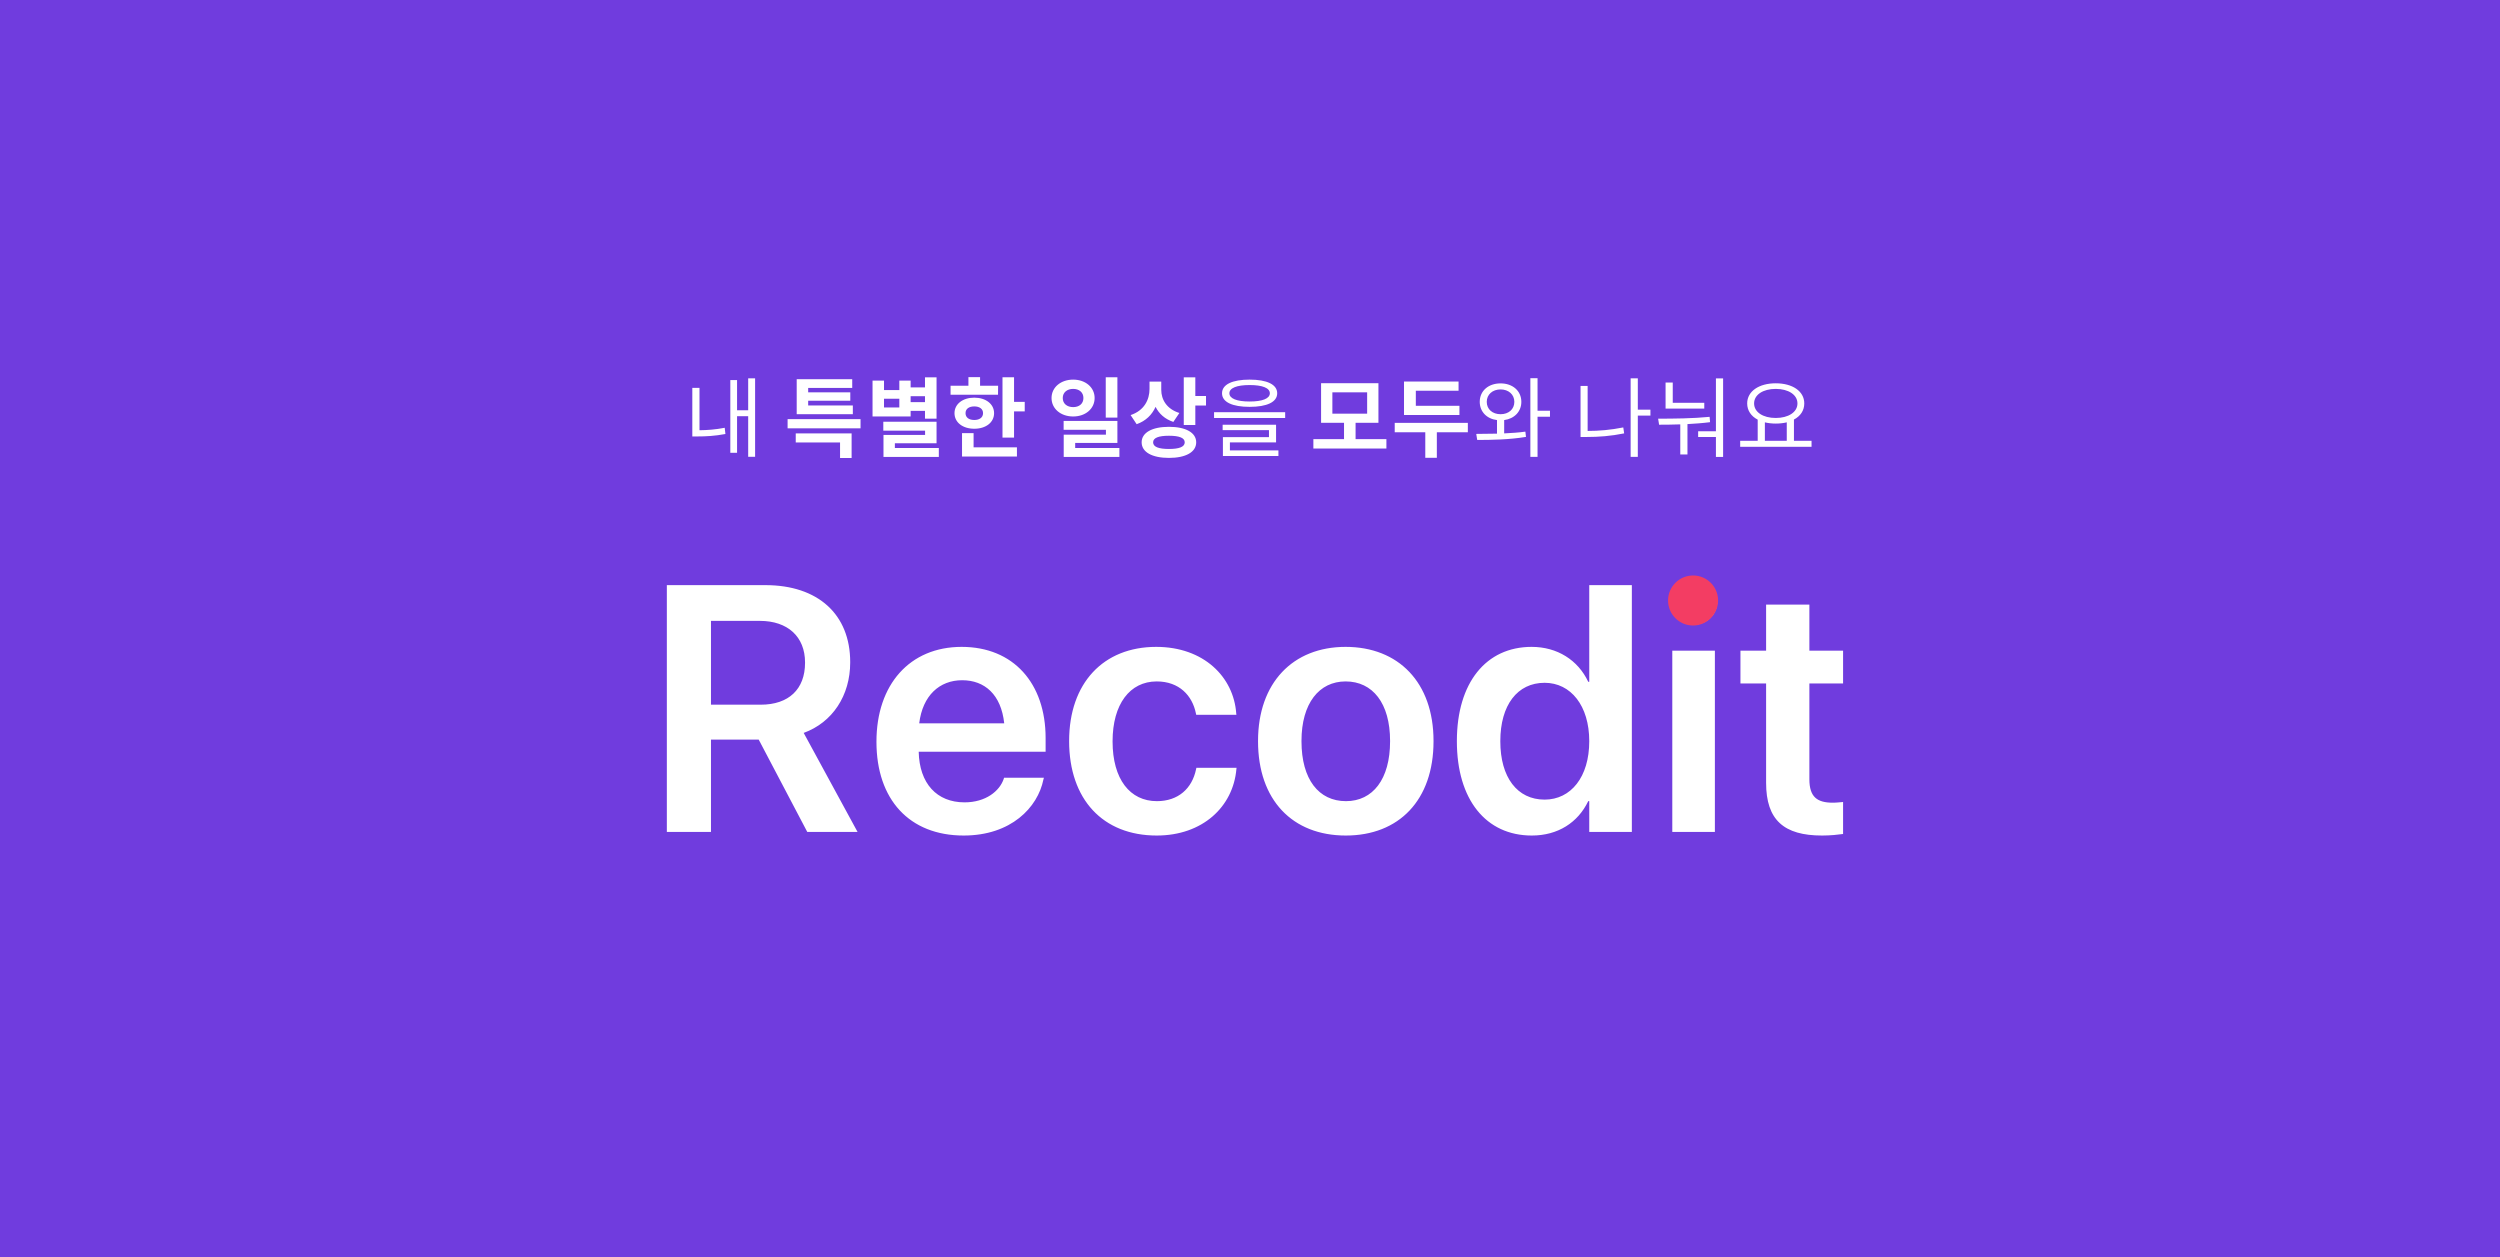 <svg width="1199" height="603" viewBox="0 0 1199 603" fill="none" xmlns="http://www.w3.org/2000/svg">
<rect width="1199" height="603" fill="#703CDE"/>
<path d="M335.477 186.012H332.033V209.322H334.427C338.501 209.322 342.827 209.112 347.909 208.146L347.573 205.164C343.079 206.046 339.089 206.298 335.477 206.34V186.012ZM358.829 181.434V196.764H353.495V182.274H350.261V217.176H353.495V199.62H358.829V219.066H362.147V181.434H358.829ZM409.021 194.454H387.601V192.186H407.803V188.154H387.601V186.054H408.727V181.854H382.099V198.654H409.021V194.454ZM381.637 212.22H402.889V219.654H408.433V207.852H381.637V212.22ZM377.731 201.006V205.416H412.717V201.006H377.731ZM443.626 190.002V192.858H436.738V190.002H443.626ZM431.32 195.42H423.97V191.22H431.32V195.42ZM436.738 197.058H443.626V200.796H449.17V180.972H443.626V185.802H436.738V182.526H431.32V187.062H423.97V182.526H418.468V199.746H436.738V197.058ZM429.178 214.866V212.598H449.17V202.266H423.634V206.55H443.668V208.608H423.718V219.15H450.262V214.866H429.178ZM478.693 185.004H470.041V180.888H464.455V185.004H455.887V189.33H478.651L478.693 185.004ZM463.069 198.15C463.069 196.05 464.791 194.916 467.269 194.916C469.705 194.916 471.469 196.05 471.469 198.15C471.469 200.292 469.705 201.426 467.269 201.426C464.791 201.426 463.069 200.292 463.069 198.15ZM476.761 198.15C476.761 193.782 472.813 190.716 467.269 190.716C461.725 190.716 457.777 193.782 457.777 198.15C457.777 202.602 461.725 205.626 467.269 205.626C472.813 205.626 476.761 202.602 476.761 198.15ZM466.933 207.726H461.389V218.94H487.723V214.53H466.933V207.726ZM486.337 192.732V180.93H480.793V209.868H486.337V197.31H491.461V192.732H486.337ZM535.902 180.93H530.316V200.292H535.902V180.93ZM509.694 190.884C509.694 188.154 511.836 186.516 514.692 186.516C517.548 186.516 519.606 188.154 519.606 190.884C519.606 193.656 517.548 195.252 514.692 195.252C511.836 195.252 509.694 193.656 509.694 190.884ZM524.982 190.884C524.982 185.76 520.572 182.064 514.692 182.064C508.77 182.064 504.318 185.76 504.318 190.884C504.318 196.05 508.77 199.746 514.692 199.746C520.572 199.746 524.982 196.05 524.982 190.884ZM515.658 214.866V212.43H535.902V201.888H510.114V206.13H530.4V208.482H510.156V219.15H536.868V214.866H515.658ZM565.634 198.066C559.544 196.176 556.94 191.64 556.94 186.978V183.03H551.312V186.516C551.312 191.766 548.708 196.932 542.24 199.074L545.138 203.442C549.548 201.888 552.53 198.906 554.21 195.126C555.848 198.402 558.662 201.006 562.736 202.35L565.634 198.066ZM560.636 215.328C555.68 215.328 553.034 214.32 553.034 212.136C553.034 209.994 555.68 208.986 560.636 208.986C565.55 208.986 568.196 209.994 568.196 212.136C568.196 214.32 565.55 215.328 560.636 215.328ZM560.636 204.702C552.572 204.702 547.532 207.474 547.532 212.136C547.532 216.84 552.572 219.612 560.636 219.612C568.658 219.612 573.698 216.84 573.698 212.136C573.698 207.474 568.658 204.702 560.636 204.702ZM573.278 189.918V180.972H567.734V203.82H573.278V194.496H578.402V189.918H573.278ZM599.315 184.668C605.489 184.668 609.017 186.096 609.017 188.616C609.017 191.136 605.489 192.564 599.315 192.564C593.141 192.564 589.613 191.136 589.613 188.616C589.613 186.096 593.141 184.668 599.315 184.668ZM599.315 195.126C607.589 195.126 612.545 192.858 612.545 188.616C612.545 184.374 607.589 182.064 599.315 182.064C591.041 182.064 586.085 184.374 586.085 188.616C586.085 192.858 591.041 195.126 599.315 195.126ZM589.865 212.178H611.999V203.694H586.379V206.298H608.597V209.658H586.505V218.688H613.133V216H589.865V212.178ZM582.263 197.688V200.46H616.367V197.688H582.263ZM639.007 188.154H655.681V198.402H639.007V188.154ZM650.137 210.624V202.77H661.099V183.786H633.589V202.77H644.593V210.624H629.893V215.118H664.921V210.624H650.137ZM699.946 194.622H679.03V187.398H699.526V182.988H673.36V199.032H699.946V194.622ZM703.978 202.812H668.908V207.306H683.566V219.57H689.11V207.306H703.978V202.812ZM713.047 192.732C713.047 189.204 715.819 186.768 719.683 186.768C723.505 186.768 726.277 189.204 726.277 192.732C726.277 196.302 723.505 198.654 719.683 198.654C715.819 198.654 713.047 196.302 713.047 192.732ZM721.405 201.468C726.235 200.838 729.637 197.436 729.637 192.732C729.637 187.44 725.437 183.87 719.683 183.87C713.845 183.87 709.687 187.44 709.687 192.732C709.687 197.436 713.047 200.88 717.961 201.468V207.978C714.433 208.062 710.989 208.104 708.007 208.104L708.469 211.002C715.105 211.002 723.883 210.876 731.863 209.532L731.569 207.012C728.335 207.474 724.849 207.684 721.405 207.852V201.468ZM743.371 196.974H737.407V181.392H733.963V219.108H737.407V199.872H743.371V196.974ZM761.431 185.088H758.029V209.574H761.011C766.765 209.574 772.519 209.154 778.945 207.852L778.525 204.996C772.435 206.214 766.849 206.676 761.431 206.676V185.088ZM791.545 196.47H785.497V181.434H782.053V219.108H785.497V199.326H791.545V196.47ZM817.371 193.194H802.251V183.45H798.807V195.966H817.371V193.194ZM819.933 199.914C811.911 200.712 802.797 200.796 795.237 200.796L795.699 203.694C798.849 203.694 802.293 203.652 805.863 203.526V217.974H809.307V203.4C812.919 203.19 816.615 202.938 820.143 202.476L819.933 199.914ZM822.957 181.476V206.844H814.431V209.574H822.957V219.15H826.401V181.476H822.957ZM846.432 202.56C847.986 202.938 849.792 203.148 851.64 203.148C853.53 203.148 855.336 202.938 856.932 202.56V211.422H846.432V202.56ZM851.64 186.516C857.688 186.516 862.056 189.288 862.056 193.488C862.056 197.688 857.688 200.46 851.64 200.46C845.592 200.46 841.266 197.688 841.266 193.488C841.266 189.288 845.592 186.516 851.64 186.516ZM860.376 211.422V201.216C863.484 199.578 865.332 196.89 865.332 193.488C865.332 187.608 859.662 183.828 851.64 183.828C843.66 183.828 837.948 187.608 837.948 193.488C837.948 196.89 839.838 199.62 842.988 201.258V211.422H834.588V214.278H868.818V211.422H860.376Z" fill="white"/>
<path d="M319.819 399H340.983V354.703H363.87L387.167 399H411.284L385.444 351.504C399.226 346.5 407.757 333.621 407.757 317.707V317.543C407.757 294.656 392.335 280.629 367.069 280.629H319.819V399ZM340.983 337.969V297.773H364.444C377.733 297.773 386.101 305.32 386.101 317.707V317.871C386.101 330.586 378.226 337.969 364.855 337.969H340.983ZM462.183 400.723C484.906 400.723 497.702 387.27 500.41 373.898L500.656 372.996H481.542L481.378 373.57C479.41 379.395 472.765 384.809 462.593 384.809C449.304 384.809 440.937 375.785 440.609 360.527H501.476V353.965C501.476 327.715 486.054 310.242 461.199 310.242C436.343 310.242 420.347 328.289 420.347 355.688V355.77C420.347 383.414 436.097 400.723 462.183 400.723ZM461.445 326.238C472.273 326.238 480.148 333.129 481.624 346.91H440.855C442.495 333.539 450.617 326.238 461.445 326.238ZM554.754 400.723C576.738 400.723 591.422 386.941 592.98 368.812L593.062 368.238H573.785L573.621 368.977C571.734 378.082 565.172 384.234 554.836 384.234C541.957 384.234 533.59 373.734 533.59 355.605V355.523C533.59 337.723 541.875 326.812 554.754 326.812C565.582 326.812 571.816 333.621 573.539 342.07L573.703 342.809H592.98L592.898 342.152C591.668 324.762 577.394 310.242 554.507 310.242C529.16 310.242 512.754 327.633 512.754 355.359V355.441C512.754 383.332 528.914 400.723 554.754 400.723ZM645.438 400.723C670.949 400.723 687.52 383.742 687.52 355.523V355.359C687.52 327.305 670.703 310.242 645.355 310.242C620.09 310.242 603.355 327.469 603.355 355.359V355.523C603.355 383.66 619.844 400.723 645.438 400.723ZM645.52 384.234C632.477 384.234 624.191 373.816 624.191 355.523V355.359C624.191 337.312 632.641 326.812 645.355 326.812C658.316 326.812 666.684 337.23 666.684 355.359V355.523C666.684 373.734 658.398 384.234 645.52 384.234ZM734.645 400.723C747.196 400.723 756.793 394.488 761.715 384.234H762.207V399H782.633V280.629H762.207V326.977H761.715C756.793 316.559 746.867 310.242 734.563 310.242C712.742 310.242 698.715 327.387 698.715 355.441V355.523C698.715 383.496 712.66 400.723 734.645 400.723ZM740.797 383.496C727.672 383.496 719.551 372.832 719.551 355.523V355.441C719.551 338.133 727.754 327.469 740.797 327.469C753.348 327.469 762.207 338.461 762.207 355.441V355.523C762.207 372.586 753.43 383.496 740.797 383.496ZM812.286 299.578C818.684 299.578 823.606 294.492 823.606 288.422C823.606 282.188 818.684 277.184 812.286 277.184C805.887 277.184 800.883 282.188 800.883 288.422C800.883 294.492 805.887 299.578 812.286 299.578ZM802.032 399H822.458V312.047H802.032V399ZM873.849 400.723C877.95 400.723 881.56 400.312 883.938 399.984V384.645C882.544 384.727 880.985 384.973 879.017 384.973C871.552 384.973 867.778 382.266 867.778 373.734V327.797H883.938V312.047H867.778V289.98H847.024V312.047H834.72V327.797H847.024V375.457C847.024 393.34 855.638 400.723 873.849 400.723Z" fill="white"/>
<circle cx="812" cy="288" r="12" fill="#F33D63"/>
</svg>
